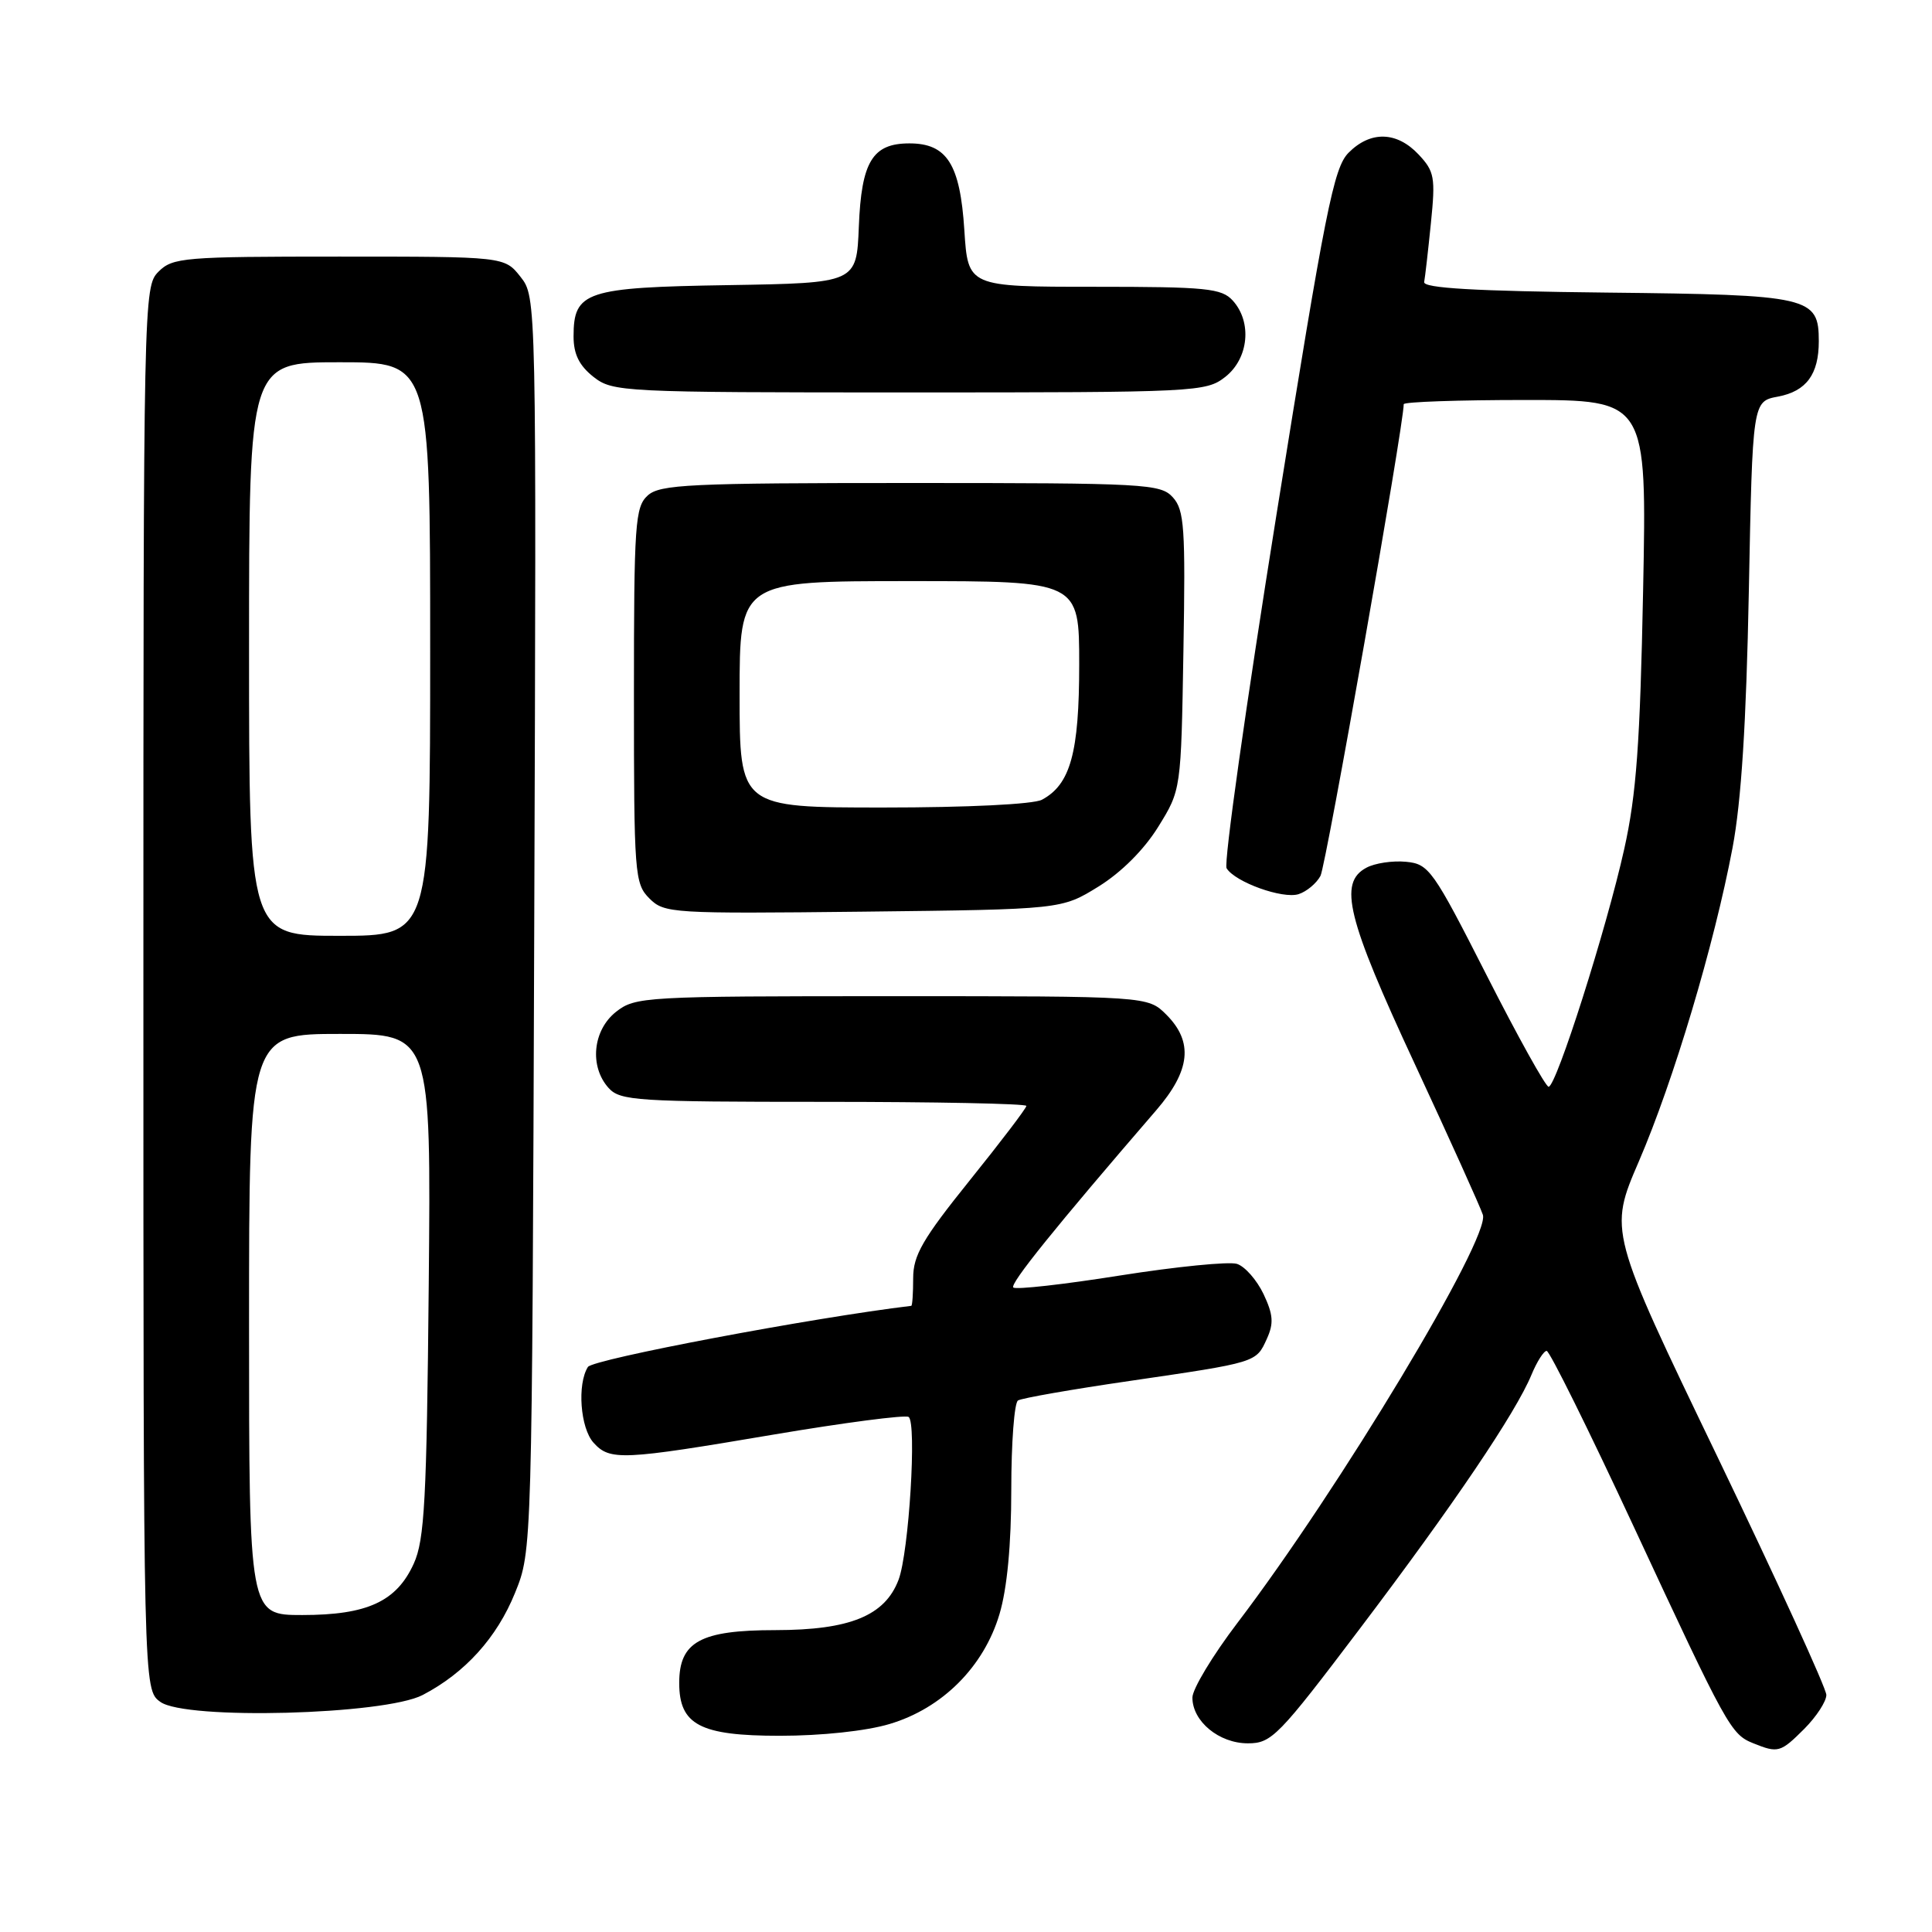 <?xml version="1.0" encoding="UTF-8" standalone="no"?>
<!DOCTYPE svg PUBLIC "-//W3C//DTD SVG 1.1//EN" "http://www.w3.org/Graphics/SVG/1.1/DTD/svg11.dtd" >
<svg xmlns="http://www.w3.org/2000/svg" xmlns:xlink="http://www.w3.org/1999/xlink" version="1.1" viewBox="0 0 256 256">
 <g >
 <path fill="currentColor"
d=" M 239.08 229.08 C 240.68 227.47 242.00 225.45 242.00 224.59 C 242.00 223.72 235.51 209.54 227.59 193.07 C 213.17 163.13 213.17 163.13 217.17 153.86 C 221.76 143.20 227.14 125.19 229.57 112.34 C 230.73 106.20 231.39 95.83 231.73 78.34 C 232.22 53.18 232.22 53.18 235.60 52.55 C 239.35 51.84 241.00 49.60 241.00 45.22 C 241.00 39.32 239.86 39.06 212.94 38.77 C 195.45 38.58 188.56 38.18 188.71 37.37 C 188.83 36.75 189.23 33.25 189.60 29.59 C 190.22 23.50 190.08 22.72 187.97 20.47 C 185.08 17.40 181.59 17.31 178.68 20.25 C 176.72 22.24 175.61 27.82 169.14 68.19 C 165.11 93.32 162.13 114.41 162.53 115.05 C 163.67 116.89 169.96 119.15 172.07 118.48 C 173.13 118.14 174.44 117.05 174.97 116.06 C 175.71 114.68 186.00 56.35 186.00 53.56 C 186.00 53.25 193.25 53.00 202.11 53.00 C 218.22 53.00 218.22 53.00 217.72 78.25 C 217.32 98.51 216.83 105.28 215.22 112.50 C 212.87 123.08 206.21 144.00 205.20 144.00 C 204.81 144.00 201.12 137.36 197.00 129.25 C 189.87 115.22 189.34 114.48 186.30 114.19 C 184.53 114.02 182.17 114.37 181.05 114.98 C 177.32 116.97 178.48 121.67 187.46 140.97 C 192.11 150.97 196.17 159.98 196.49 160.97 C 197.47 164.05 177.43 197.36 163.96 215.05 C 160.68 219.36 158.00 223.81 158.00 224.94 C 158.00 228.09 161.53 231.00 165.35 231.00 C 168.50 231.00 169.39 230.08 180.23 215.75 C 192.64 199.35 200.84 187.21 202.93 182.16 C 203.65 180.42 204.56 179.00 204.94 179.00 C 205.33 179.00 210.51 189.46 216.46 202.25 C 228.85 228.89 229.35 229.80 232.31 230.99 C 235.61 232.32 235.92 232.23 239.08 229.08 Z  M 117.87 228.44 C 124.85 226.37 130.37 220.85 132.44 213.87 C 133.45 210.49 134.00 204.65 134.00 197.38 C 134.00 191.18 134.40 185.87 134.89 185.57 C 135.38 185.26 142.02 184.10 149.64 182.99 C 166.58 180.51 166.43 180.56 167.86 177.41 C 168.80 175.35 168.71 174.19 167.42 171.46 C 166.53 169.60 164.95 167.80 163.90 167.47 C 162.85 167.14 155.88 167.83 148.41 169.01 C 140.94 170.20 134.58 170.91 134.27 170.60 C 133.78 170.12 139.80 162.65 153.21 147.11 C 157.75 141.85 158.15 138.06 154.55 134.45 C 152.09 132.00 152.09 132.00 118.18 132.00 C 85.39 132.00 84.18 132.07 81.63 134.07 C 78.54 136.51 78.07 141.32 80.65 144.17 C 82.18 145.86 84.42 146.00 109.15 146.00 C 123.92 146.00 136.00 146.24 136.00 146.54 C 136.00 146.84 132.62 151.28 128.50 156.40 C 122.25 164.17 121.00 166.34 121.00 169.36 C 121.00 171.36 120.89 173.01 120.75 173.03 C 107.71 174.59 78.55 180.10 77.90 181.13 C 76.46 183.41 76.89 189.23 78.65 191.17 C 80.82 193.57 82.43 193.49 102.50 190.09 C 111.85 188.51 119.90 187.46 120.39 187.75 C 121.50 188.43 120.44 205.72 119.06 209.34 C 117.25 214.10 112.61 215.99 102.75 216.00 C 92.81 216.00 90.00 217.54 90.00 223.00 C 90.00 228.55 92.76 230.00 103.32 230.00 C 108.84 230.00 114.77 229.37 117.87 228.44 Z  M 56.00 224.60 C 61.62 221.67 65.84 217.01 68.25 211.05 C 70.50 205.50 70.50 205.50 70.79 122.43 C 71.08 39.37 71.08 39.37 68.97 36.68 C 66.85 34.00 66.85 34.00 44.93 34.00 C 24.33 34.00 22.88 34.12 21.00 36.00 C 19.03 37.97 19.00 39.33 19.00 130.94 C 19.00 223.89 19.00 223.89 21.25 225.51 C 24.59 227.93 50.93 227.23 56.00 224.60 Z  M 145.56 117.47 C 148.58 115.60 151.60 112.58 153.47 109.56 C 156.50 104.67 156.50 104.67 156.81 86.23 C 157.09 69.93 156.93 67.58 155.41 65.90 C 153.79 64.11 151.83 64.00 120.67 64.00 C 91.36 64.00 87.45 64.19 85.83 65.65 C 84.15 67.17 84.00 69.36 84.00 92.15 C 84.00 115.85 84.09 117.09 86.05 119.05 C 88.02 121.02 89.02 121.08 114.38 120.80 C 140.66 120.50 140.66 120.50 145.56 117.47 Z  M 162.37 49.93 C 165.46 47.49 165.93 42.68 163.35 39.83 C 161.87 38.20 159.90 38.00 144.98 38.00 C 128.26 38.00 128.26 38.00 127.78 30.49 C 127.22 21.75 125.48 19.00 120.50 19.00 C 115.61 19.00 114.14 21.41 113.80 30.03 C 113.50 37.50 113.50 37.50 96.55 37.78 C 77.59 38.08 76.00 38.61 76.00 44.58 C 76.00 46.93 76.75 48.44 78.63 49.93 C 81.20 51.94 82.33 52.00 120.50 52.00 C 158.67 52.00 159.80 51.94 162.37 49.93 Z  M 33.00 175.50 C 33.00 137.00 33.00 137.00 45.06 137.00 C 57.12 137.00 57.12 137.00 56.81 170.25 C 56.54 198.73 56.26 204.03 54.83 207.18 C 52.55 212.21 48.67 214.00 40.05 214.00 C 33.00 214.00 33.00 214.00 33.00 175.50 Z  M 33.00 86.00 C 33.00 48.00 33.00 48.00 45.00 48.00 C 57.00 48.00 57.00 48.00 57.00 86.00 C 57.00 124.00 57.00 124.00 45.00 124.00 C 33.00 124.00 33.00 124.00 33.00 86.00 Z  M 98.00 92.00 C 98.00 77.00 98.00 77.00 120.50 77.00 C 143.00 77.00 143.00 77.00 143.00 88.05 C 143.00 99.74 141.84 103.95 138.06 105.97 C 136.93 106.57 128.23 107.00 117.07 107.00 C 98.00 107.00 98.00 107.00 98.00 92.00 Z "/>
</g>
</svg>